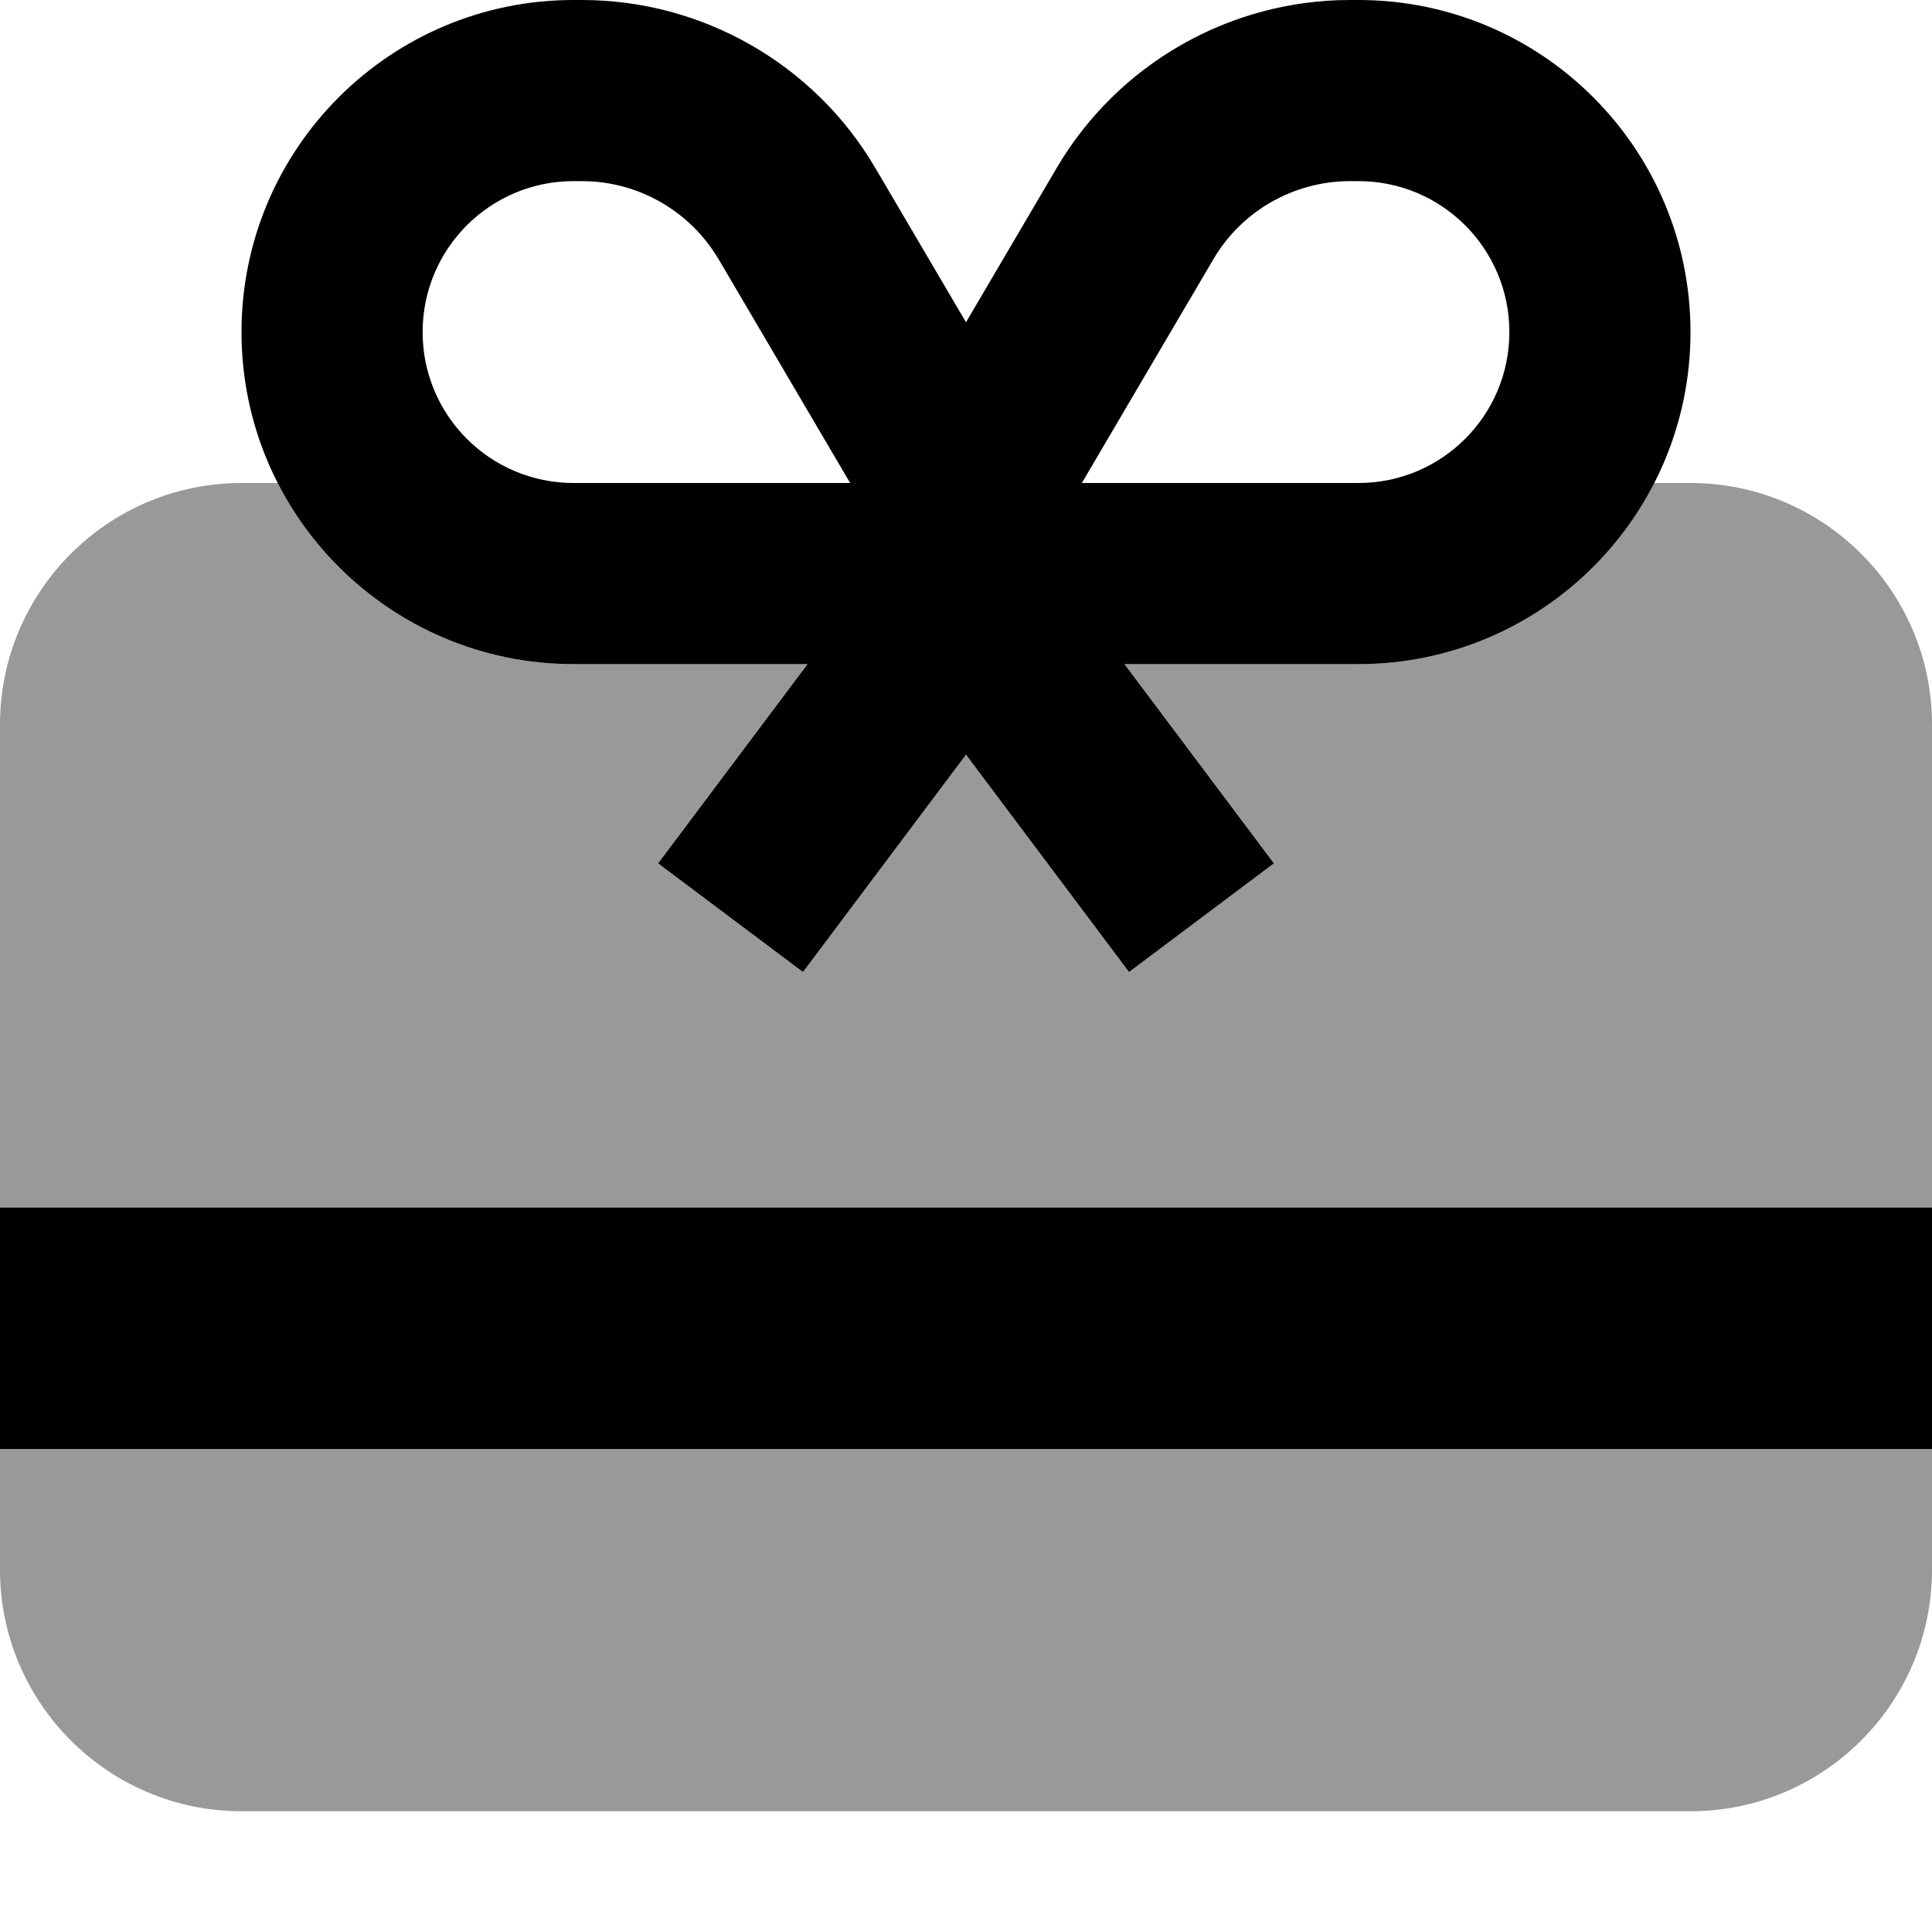 <svg xmlns="http://www.w3.org/2000/svg" viewBox="0 0 512 512"><!--! Font Awesome Pro 7.0.1 by @fontawesome - https://fontawesome.com License - https://fontawesome.com/license (Commercial License) Copyright 2025 Fonticons, Inc. --><path opacity=".4" fill="currentColor" d="M0 192c0-35.3 28.7-64 64-64l9.6 0c14.6 28.5 44.2 48 78.4 48l62 0c-18.6 24.8-31.8 42.4-39.6 52.8l38.4 28.8c7.2-9.6 21.6-28.8 43.2-57.6 21.6 28.8 36 48 43.2 57.6l38.4-28.8-39.6-52.8 62 0c34.2 0 63.8-19.5 78.4-48l9.6 0c35.3 0 64 28.7 64 64l0 128-512 0 0-128zM0 384l512 0 0 32c0 35.3-28.7 64-64 64L64 480c-35.3 0-64-28.7-64-64l0-32z"/><path fill="currentColor" d="M154.2 48L152 48c-22.1 0-40 17.9-40 40s17.9 40 40 40l73.3 0-34.8-59.2C182.9 55.9 169.1 48 154.2 48zM214 176l-62 0c-48.6 0-88-39.4-88-88S103.4 0 152 0l2.2 0c31.9 0 61.5 16.9 77.7 44.4l24.1 41 24.1-41C296.3 16.9 325.9 0 357.8 0L360 0c48.6 0 88 39.4 88 88s-39.4 88-88 88l-62 0 39.6 52.8-38.4 28.8c-7.2-9.6-21.6-28.8-43.2-57.6-21.6 28.8-36 48-43.2 57.6l-38.4-28.8c7.8-10.4 21-28 39.6-52.8zm106-48l40 0c22.1 0 40-17.9 40-40s-17.9-40-40-40l-2.2 0c-14.9 0-28.8 7.9-36.3 20.8L286.7 128 320 128zM512 384l-512 0 0-64 512 0 0 64z"/></svg>